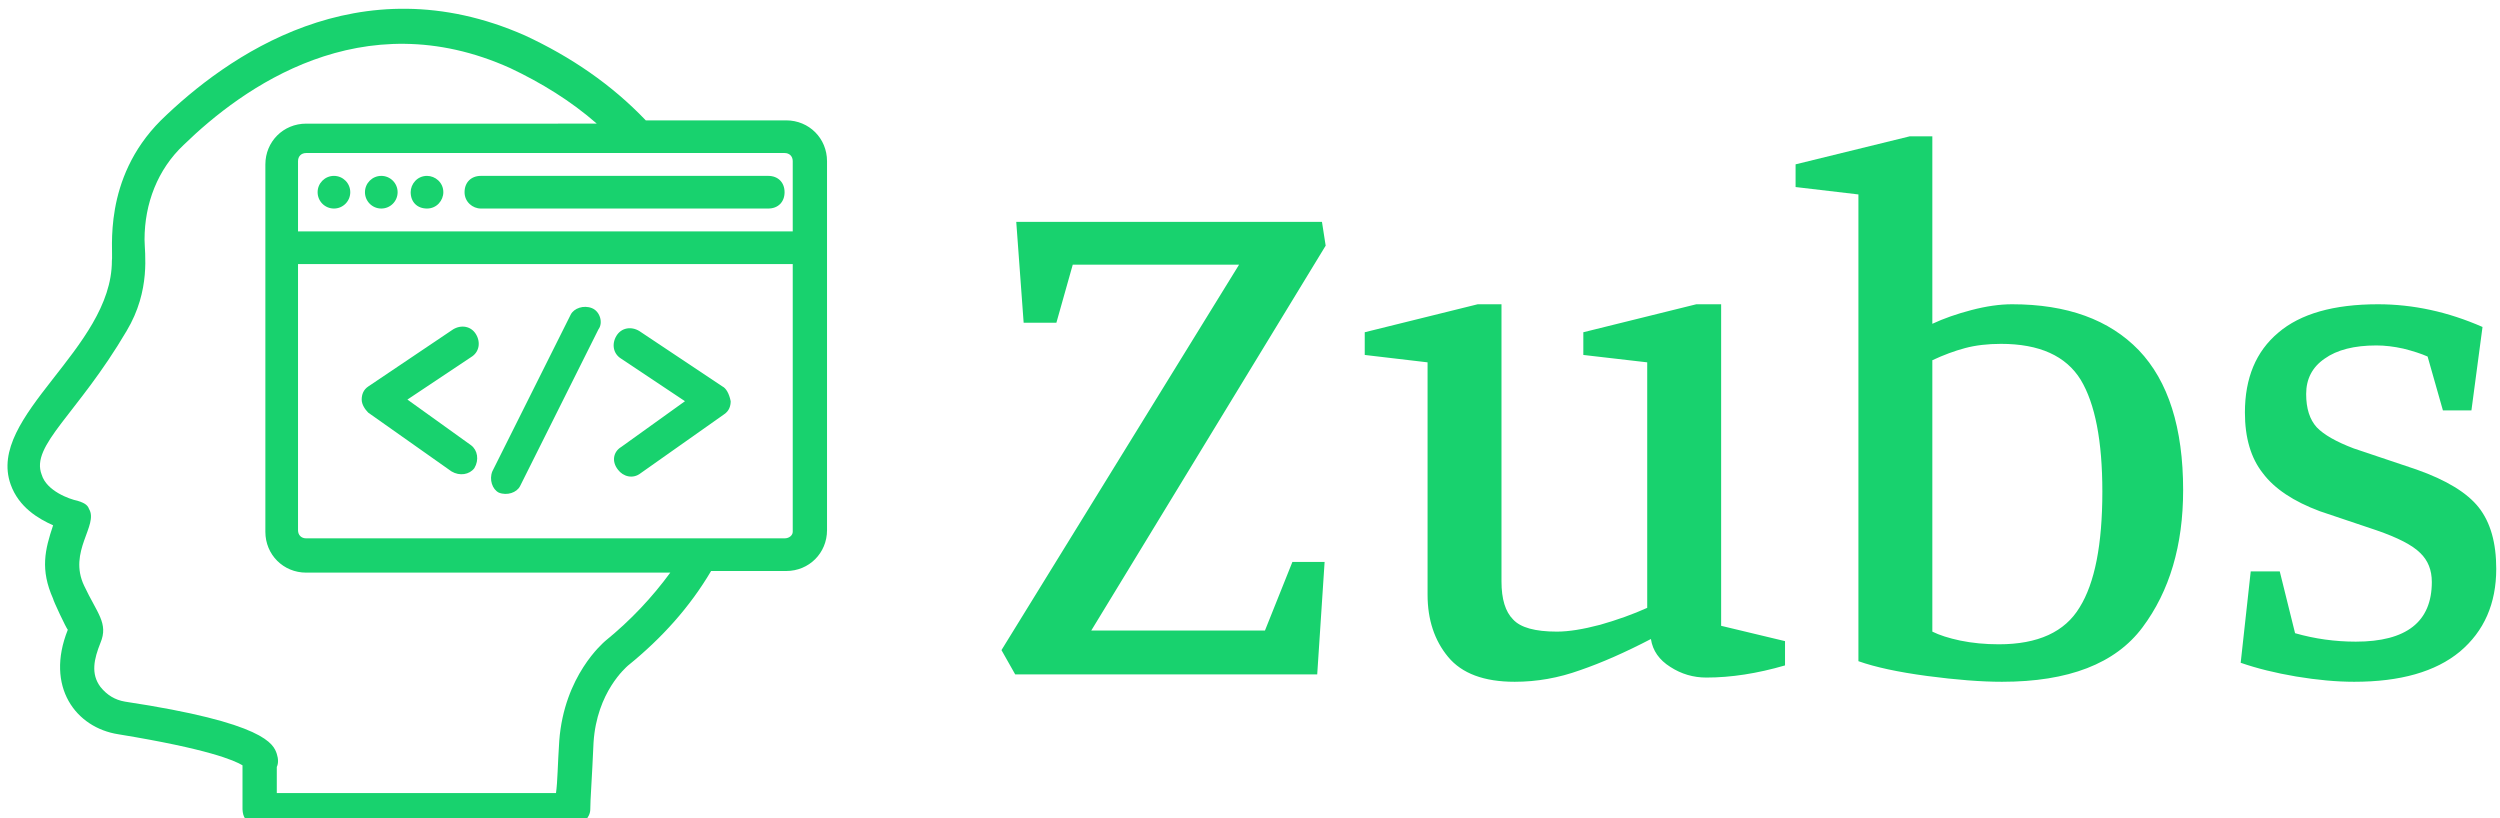 <svg data-v-423bf9ae="" xmlns="http://www.w3.org/2000/svg" viewBox="0 0 275 90" class="iconLeft"><!----><!----><!----><g data-v-423bf9ae="" id="173249f5-6915-4611-97ab-ca70e8d48fae" fill="#18d26e" transform="matrix(5.808,0,0,5.808,107.258,-5.503)"><path d="M6.01 11.59L6.62 11.59L6.48 13.72L0.76 13.72L0.50 13.26L5.00 5.96L1.85 5.96L1.54 7.06L0.92 7.06L0.78 5.15L6.57 5.15L6.64 5.60L2.20 12.89L5.49 12.89L6.01 11.59ZM15.34 13.55L15.34 13.55Q14.55 13.78 13.85 13.78L13.85 13.78L13.85 13.78Q13.48 13.78 13.17 13.58L13.17 13.58L13.17 13.58Q12.85 13.38 12.80 13.05L12.80 13.05L12.80 13.05Q12.07 13.43 11.46 13.64L11.46 13.64L11.46 13.64Q10.85 13.86 10.22 13.86L10.22 13.86L10.22 13.86Q9.35 13.86 8.96 13.39L8.96 13.39L8.96 13.39Q8.57 12.92 8.57 12.21L8.57 12.21L8.57 7.81L7.38 7.67L7.38 7.24L9.52 6.71L9.97 6.71L9.97 11.96L9.97 11.96Q9.97 12.46 10.19 12.68L10.19 12.68L10.19 12.68Q10.40 12.91 11.02 12.91L11.02 12.91L11.02 12.91Q11.35 12.91 11.84 12.78L11.84 12.78L11.84 12.78Q12.33 12.64 12.73 12.46L12.73 12.46L12.73 7.81L11.52 7.67L11.52 7.24L13.66 6.71L14.13 6.71L14.13 12.80L15.34 13.09L15.34 13.55ZM18.13 7.08L18.13 7.08Q18.45 6.93 18.87 6.82L18.87 6.82L18.87 6.82Q19.29 6.71 19.64 6.71L19.64 6.71L19.64 6.71Q21.20 6.71 22.04 7.58L22.04 7.58L22.04 7.58Q22.88 8.46 22.88 10.23L22.88 10.23L22.88 10.23Q22.88 11.80 22.11 12.83L22.11 12.83L22.11 12.83Q21.34 13.86 19.45 13.86L19.45 13.86L19.45 13.86Q18.86 13.86 18.03 13.75L18.03 13.75L18.03 13.75Q17.21 13.64 16.73 13.47L16.73 13.47L16.73 4.63L15.54 4.49L15.54 4.06L17.70 3.53L18.13 3.53L18.13 7.08ZM18.13 12.91L18.13 12.91Q18.33 13.01 18.66 13.08L18.66 13.08L18.66 13.08Q19.00 13.15 19.39 13.15L19.39 13.15L19.39 13.15Q20.50 13.15 20.92 12.45L20.92 12.45L20.92 12.45Q21.35 11.76 21.35 10.26L21.35 10.26L21.35 10.26Q21.35 8.82 20.94 8.14L20.94 8.14L20.94 8.14Q20.52 7.46 19.43 7.46L19.43 7.46L19.43 7.46Q19.05 7.46 18.75 7.54L18.75 7.54L18.75 7.54Q18.45 7.62 18.13 7.77L18.13 7.77L18.13 12.91ZM26.54 7.49L26.54 7.49Q25.91 7.49 25.56 7.74L25.56 7.74L25.56 7.74Q25.21 7.98 25.21 8.41L25.21 8.41L25.21 8.41Q25.21 8.82 25.41 9.04L25.41 9.04L25.41 9.04Q25.61 9.25 26.11 9.44L26.11 9.44L27.30 9.84L27.30 9.84Q28.15 10.14 28.48 10.56L28.48 10.56L28.48 10.56Q28.81 10.98 28.81 11.72L28.81 11.72L28.81 11.72Q28.81 12.71 28.12 13.29L28.12 13.29L28.12 13.29Q27.43 13.86 26.12 13.86L26.12 13.86L26.12 13.86Q25.62 13.86 25.02 13.76L25.02 13.76L25.02 13.76Q24.43 13.66 23.97 13.50L23.97 13.50L24.16 11.77L24.71 11.77L25.00 12.94L25.00 12.94Q25.56 13.10 26.15 13.10L26.15 13.10L26.15 13.10Q27.59 13.10 27.59 11.97L27.59 11.97L27.59 11.97Q27.59 11.63 27.37 11.42L27.37 11.42L27.37 11.42Q27.15 11.20 26.54 10.99L26.54 10.99L25.47 10.63L25.47 10.63Q24.72 10.35 24.39 9.91L24.39 9.91L24.39 9.91Q24.05 9.48 24.05 8.76L24.05 8.76L24.05 8.76Q24.05 7.78 24.68 7.25L24.68 7.25L24.68 7.25Q25.31 6.71 26.57 6.71L26.57 6.71L26.57 6.71Q27.57 6.71 28.55 7.14L28.55 7.14L28.34 8.72L27.80 8.72L27.51 7.70L27.51 7.70Q27.33 7.62 27.05 7.55L27.05 7.55L27.05 7.55Q26.78 7.49 26.54 7.49L26.54 7.49Z"></path></g><!----><g data-v-423bf9ae="" id="e2a895cc-5f16-49dc-ae9b-ac487d9fbc40" transform="matrix(1.796,0,0,1.796,-0.803,-0.768)" stroke="none" fill="#18d26e"><path d="M35.6 51c.5 0 1-.5 1-1 0-.6.1-1.8.2-4.1.2-3.1 2-4.6 2.1-4.7 2.1-1.7 3.8-3.6 5.1-5.8h4.6c1.4 0 2.5-1.1 2.5-2.5V10.3c0-1.4-1.1-2.5-2.5-2.5H40c-2.1-2.2-4.6-3.9-7.4-5.2-10.2-4.5-18.3 1.3-22.3 5.2-3.6 3.6-2.9 8-3 8.6 0 5.4-7.7 9.5-6.2 13.7.5 1.4 1.7 2.1 2.6 2.5-.5 1.5-.8 2.7 0 4.5 0 .1.8 1.8.9 1.9-1.4 3.5.5 6 3.1 6.4 5.5.9 7.1 1.6 7.6 1.9V50c.1 1.9 2.4.6 20.3 1zm12.9-17.6H19.2c-.3 0-.5-.2-.5-.5V16.6H49V33c0 .2-.2.4-.5.4zm.5-23.1v4.3H18.7v-4.3c0-.3.2-.5.5-.5h29.3c.3 0 .5.2.5.5zM8.1 43.4c-.6-.1-1.1-.4-1.5-.9-.6-.8-.4-1.7 0-2.7.5-1.2-.2-1.8-1-3.5-1-2.1.9-3.7.3-4.7-.1-.3-.4-.4-.7-.5-.5-.1-1.9-.6-2.2-1.6-.7-1.8 2.2-3.7 5.2-8.8 1.5-2.5 1.1-4.8 1.1-5.6 0-2.2.8-4.3 2.4-5.8 3.6-3.5 10.9-8.8 20-4.7 1.9.9 3.7 2 5.3 3.4H19.2c-1.4 0-2.5 1.1-2.5 2.5V33c0 1.4 1.1 2.5 2.5 2.5h22.3c-1.1 1.5-2.4 2.9-4 4.2-.1.1-2.5 2.1-2.8 6.1-.1 1.5-.1 2.5-.2 3.2H17.4v-1.6c.1-.2.1-.5 0-.8-.2-.6-.7-1.9-9.3-3.2z"></path><path d="M26.6 13.2c.6 0 1-.5 1-1 0-.6-.5-1-1-1-.6 0-1 .5-1 1 0 .6.4 1 1 1z"></path><circle cx="20.9" cy="12.2" r="1"></circle><circle cx="23.8" cy="12.2" r="1"></circle><path d="M29.9 13.2h17.6c.6 0 1-.4 1-1s-.4-1-1-1H29.9c-.6 0-1 .4-1 1s.5 1 1 1zM25.4 24.9l3.9-2.6c.5-.3.6-.9.3-1.4-.3-.5-.9-.6-1.4-.3L23 24.1c-.3.2-.4.5-.4.8 0 .3.2.6.4.8l5.1 3.6c.5.3 1.1.2 1.4-.2.3-.5.2-1.1-.2-1.4l-3.9-2.8zM44.7 24.1l-5.1-3.4c-.5-.3-1.1-.2-1.4.3-.3.5-.2 1.1.3 1.4l3.9 2.6-3.9 2.8c-.5.3-.6.9-.2 1.4.3.4.9.6 1.4.2l5.1-3.6c.3-.2.4-.5.4-.8-.1-.5-.3-.8-.5-.9zM36.7 19.3c-.5-.2-1.1 0-1.3.4l-4.8 9.6c-.2.5 0 1.1.4 1.3.5.2 1.1 0 1.3-.4l4.8-9.6c.3-.4.1-1.1-.4-1.3z"></path></g><!----></svg>